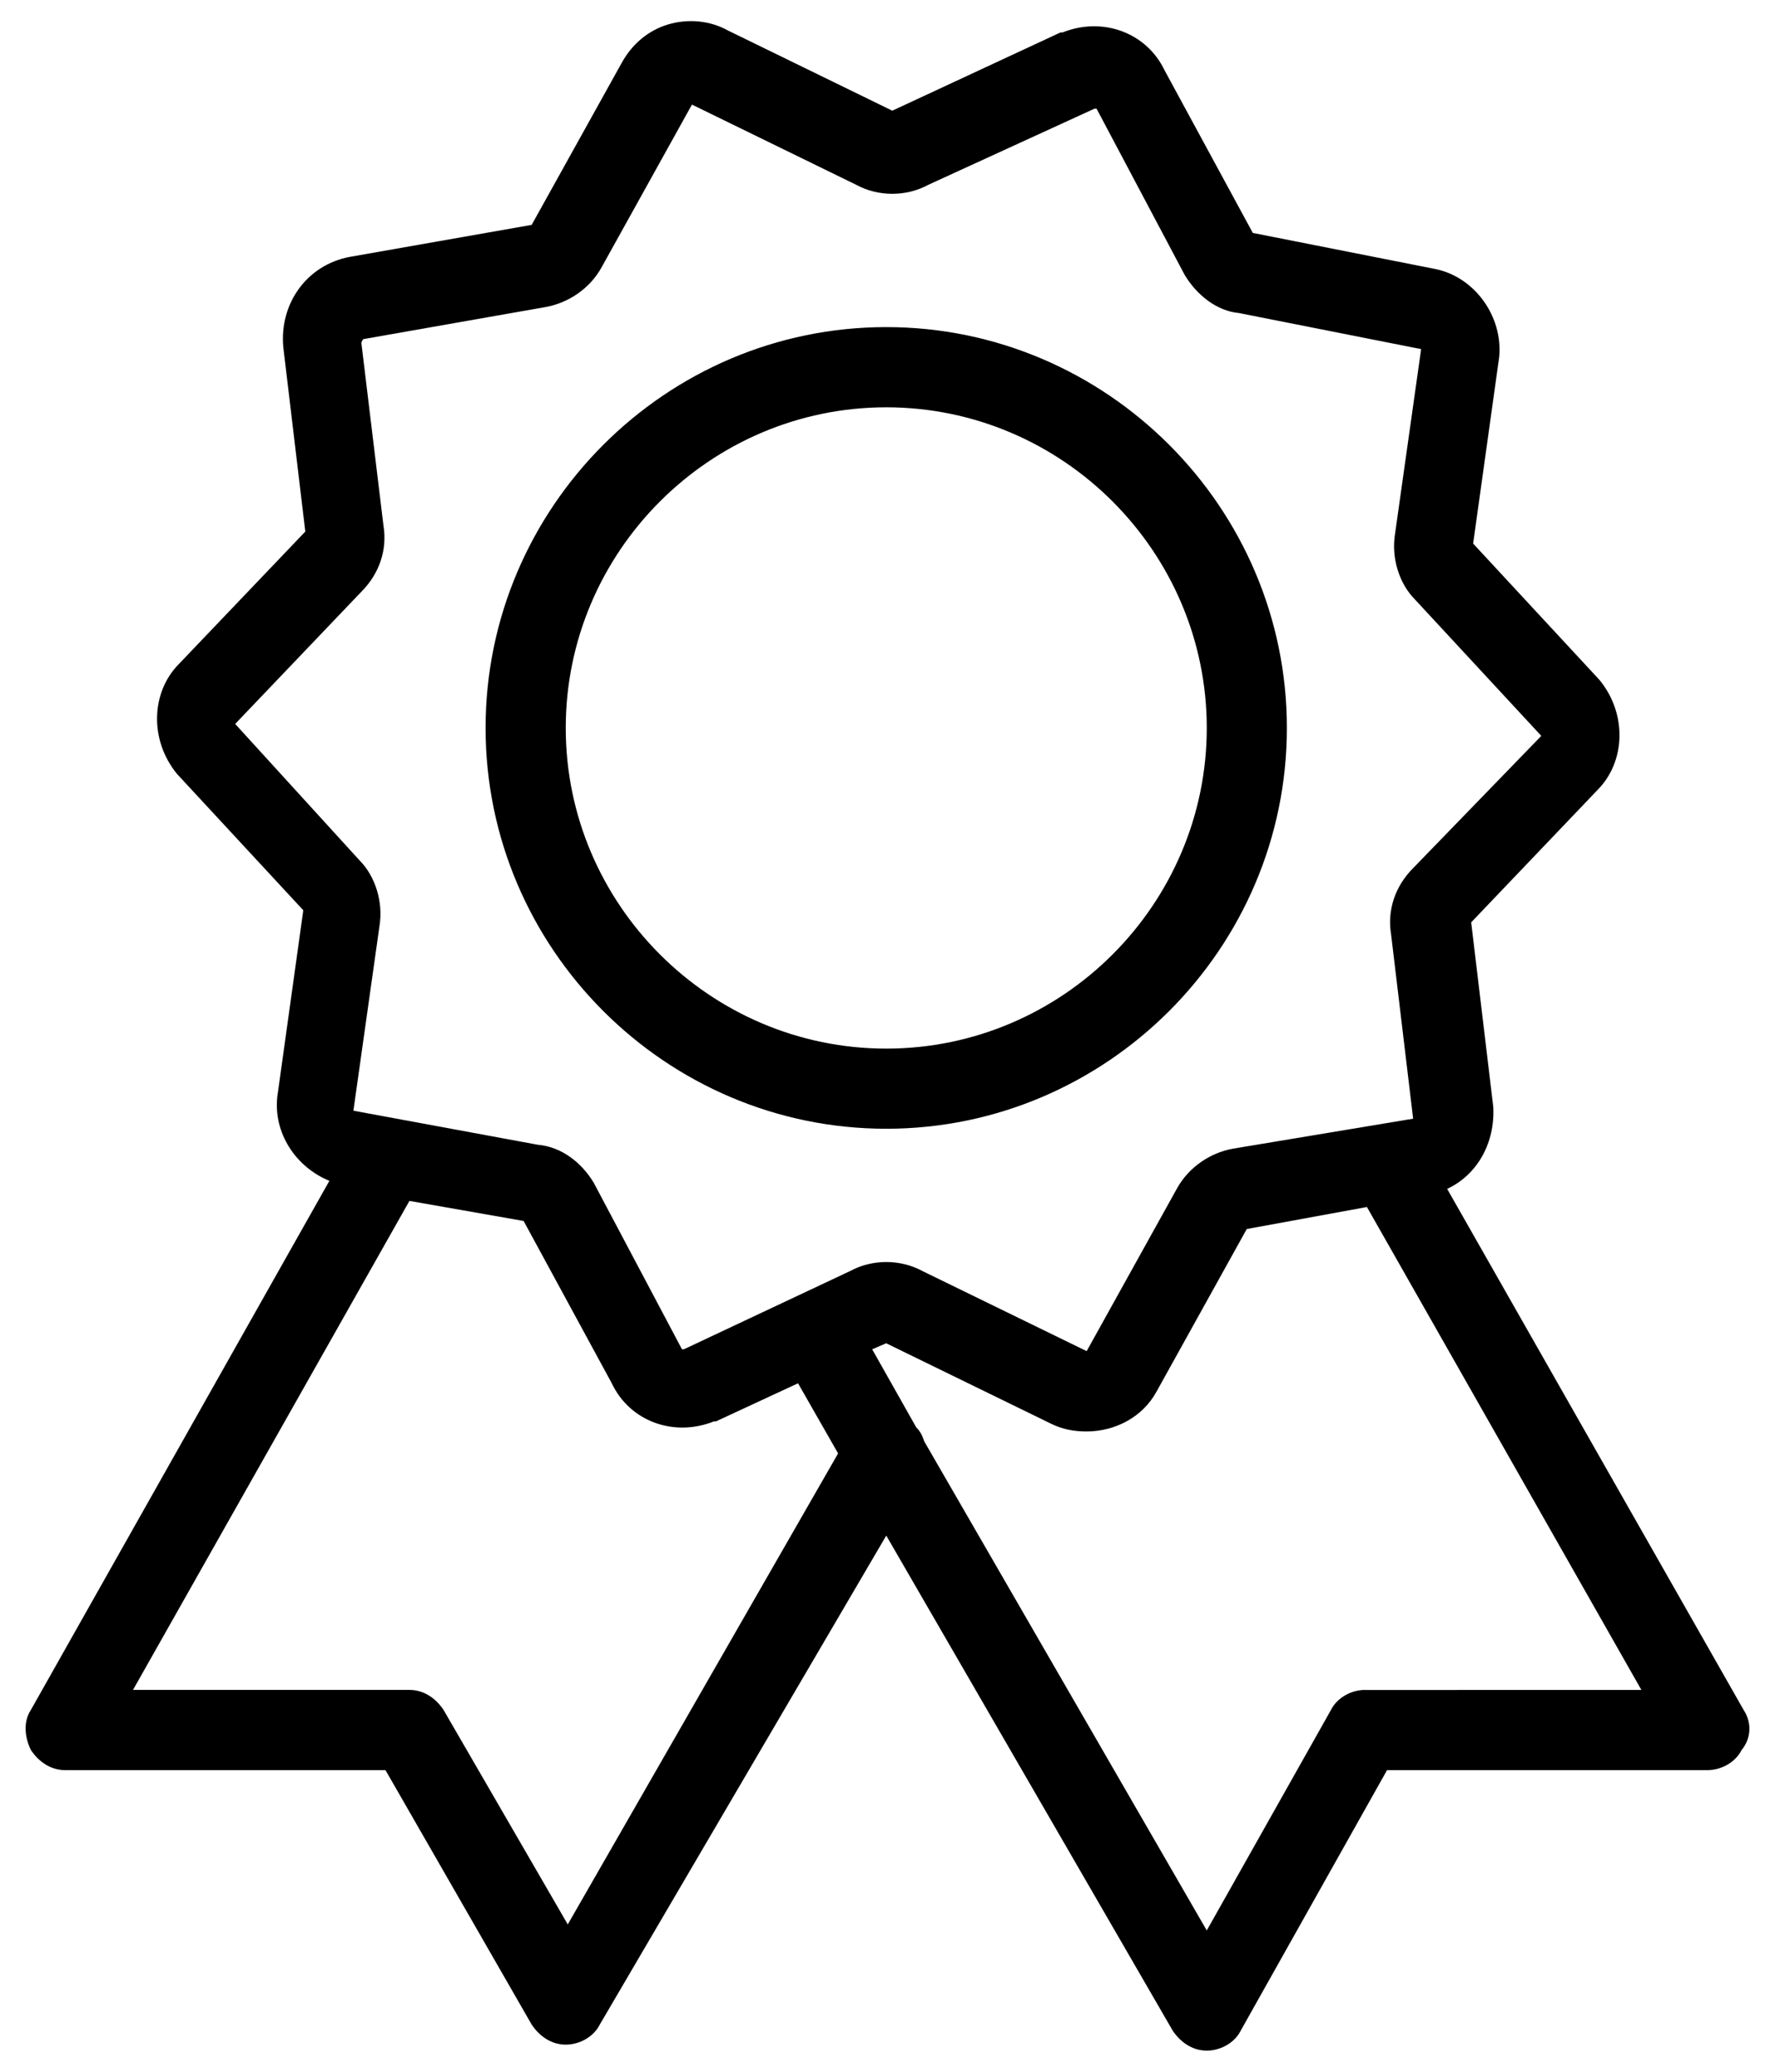 <?xml version="1.0" encoding="utf-8"?>
<!-- Generator: Adobe Illustrator 16.0.0, SVG Export Plug-In . SVG Version: 6.00 Build 0)  -->
<!DOCTYPE svg PUBLIC "-//W3C//DTD SVG 1.1//EN" "http://www.w3.org/Graphics/SVG/1.1/DTD/svg11.dtd">
<svg version="1.1" id="Layer_1" xmlns="http://www.w3.org/2000/svg" xmlns:xlink="http://www.w3.org/1999/xlink" x="0px" y="0px"
	 width="30px" height="35px" viewBox="0 0 30 35" enable-background="new 0 0 30 35" xml:space="preserve">
<g>
	<g>
		<g>
			<path d="M29.47,28.888l-5.011-8.803c0.509-0.237,0.813-0.778,0.779-1.388l-0.373-3.115l2.134-2.235
				c0.474-0.474,0.507-1.287,0.033-1.862l-2.134-2.302l0.44-3.149c0.067-0.677-0.405-1.354-1.083-1.49l-3.081-0.609l-1.489-2.743
				c-0.306-0.644-1.05-0.914-1.727-0.644h-0.034L15.081,1.87l-2.776-1.354C12,0.346,11.627,0.312,11.288,0.414
				c-0.338,0.102-0.609,0.338-0.778,0.644L8.986,3.799L5.905,4.341C5.194,4.477,4.72,5.12,4.788,5.865L5.16,8.98l-2.133,2.234
				c-0.474,0.474-0.507,1.287-0.034,1.862l2.133,2.302l-0.439,3.148c-0.068,0.609,0.304,1.186,0.88,1.423l-5.045,8.938
				c-0.135,0.203-0.101,0.474,0,0.677c0.136,0.204,0.339,0.34,0.576,0.34h5.417l2.471,4.299c0.136,0.203,0.338,0.339,0.576,0.339
				c0.237,0,0.474-0.136,0.575-0.339l4.842-8.261l4.841,8.363c0.136,0.203,0.339,0.338,0.576,0.338c0.236,0,0.474-0.135,0.574-0.338
				l2.473-4.401h5.417c0.238,0,0.474-0.136,0.576-0.34C29.605,29.361,29.605,29.091,29.47,28.888z M9.596,32.511l-2.099-3.623
				c-0.135-0.203-0.339-0.339-0.576-0.339H2.248l4.672-8.261l1.93,0.339l1.49,2.742c0.304,0.644,1.049,0.914,1.726,0.644h0.034
				l1.388-0.644l0.677,1.185L9.596,32.511z M11.56,22.794c-0.034,0-0.034,0-0.034,0l-1.49-2.811
				c-0.203-0.339-0.542-0.609-0.948-0.644l-3.115-0.575l0.44-3.115c0.068-0.406-0.068-0.846-0.339-1.117L3.975,12.23l2.133-2.234
				c0.305-0.305,0.44-0.711,0.373-1.117L6.108,5.797c0,0,0-0.034,0.034-0.068l3.081-0.542C9.596,5.12,9.968,4.883,10.171,4.51
				l1.524-2.743l2.776,1.355c0.373,0.203,0.846,0.203,1.219,0l2.81-1.287c0.033,0,0.033,0,0.033,0l1.49,2.81
				c0.203,0.338,0.542,0.609,0.915,0.643l3.081,0.61l-0.44,3.115c-0.068,0.406,0.067,0.846,0.338,1.117l2.133,2.302l-2.166,2.234
				c-0.305,0.305-0.44,0.711-0.373,1.117l0.373,3.116l-3.048,0.507c-0.372,0.067-0.744,0.306-0.947,0.678l-1.523,2.742l-2.777-1.354
				c-0.373-0.202-0.847-0.202-1.219,0L11.56,22.794z M23.071,28.549c-0.237,0-0.475,0.136-0.576,0.339l-2.099,3.725l-4.774-8.261
				c-0.034-0.103-0.068-0.17-0.136-0.238l-0.745-1.319l0.237-0.102l2.776,1.354c0.204,0.103,0.407,0.136,0.61,0.136
				c0.474,0,0.947-0.236,1.185-0.677l1.523-2.743l2.031-0.372l4.639,8.159H23.071z"/>
			<path d="M21.75,12.298c0-3.725-3.047-6.772-6.771-6.772c-3.725,0-6.772,3.047-6.772,6.772s3.047,6.771,6.772,6.771
				C18.703,19.069,21.75,16.022,21.75,12.298z M14.979,17.715c-2.979,0-5.417-2.438-5.417-5.417S12,6.881,14.979,6.881
				c2.98,0,5.417,2.438,5.417,5.417S17.959,17.715,14.979,17.715z"/>
		</g>
	</g>
</g>
</svg>
